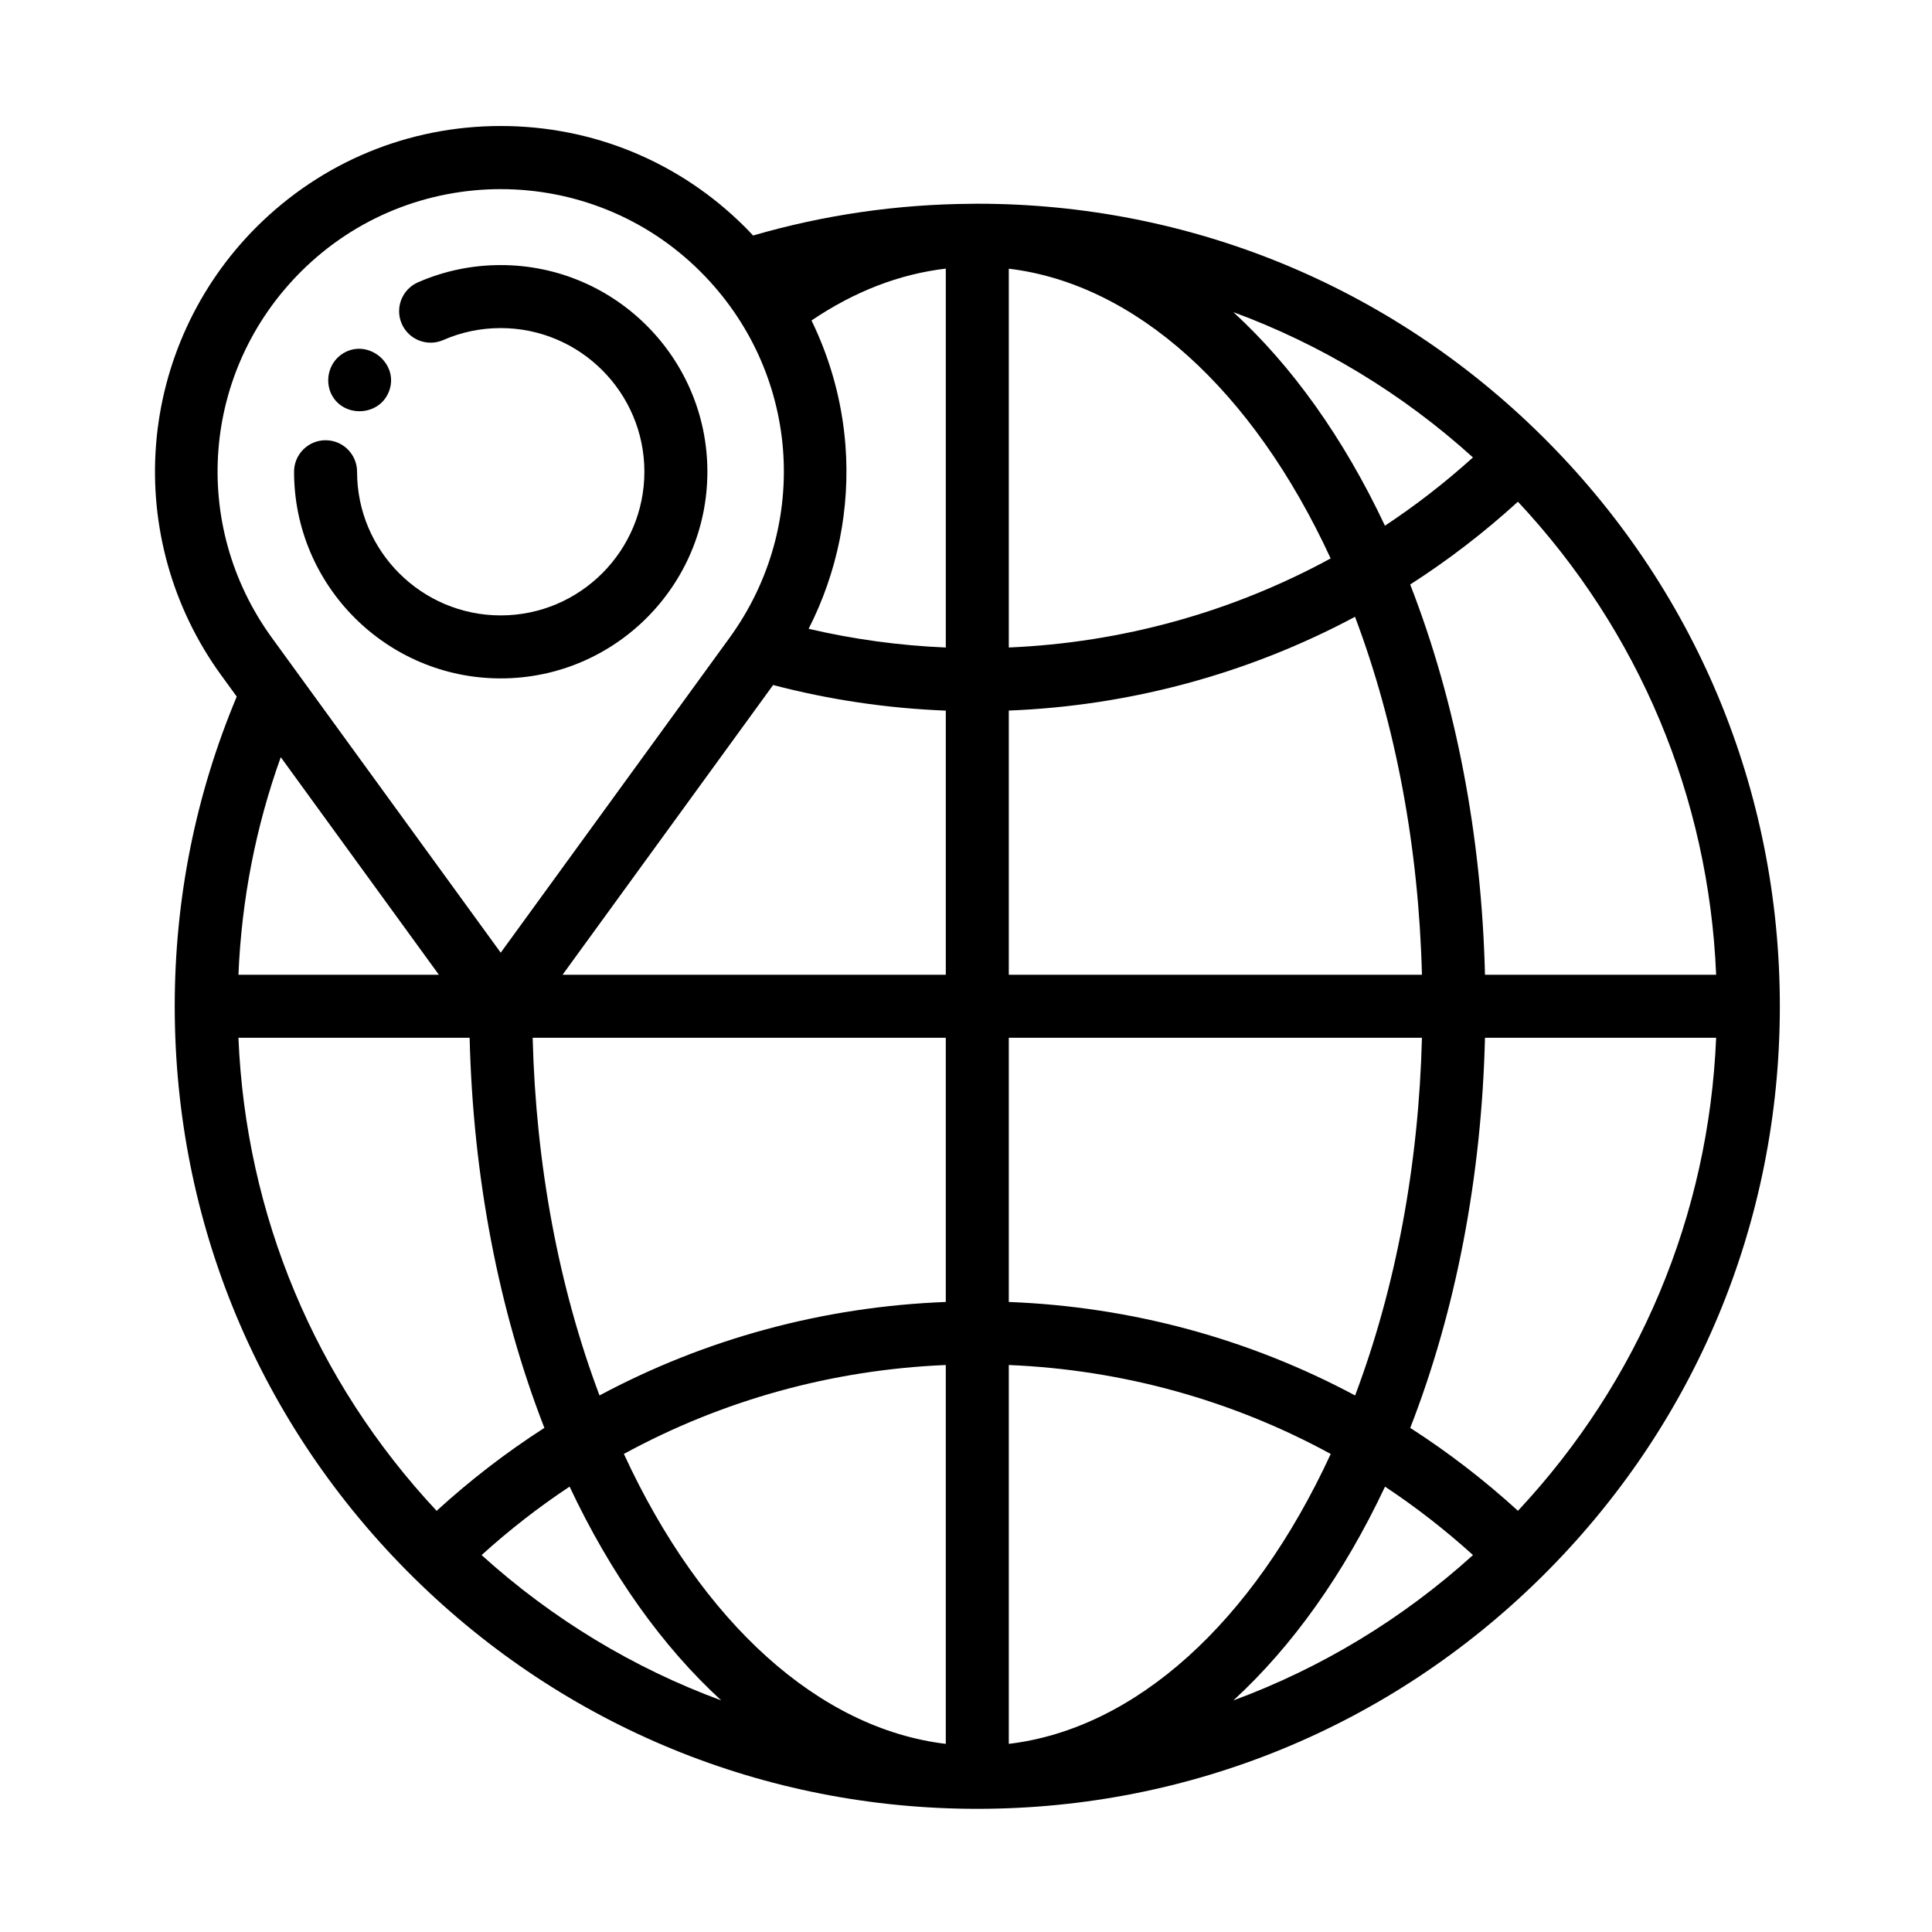 <?xml version="1.0" encoding="iso-8859-1"?>
<!DOCTYPE svg PUBLIC "-//W3C//DTD SVG 1.1//EN" "http://www.w3.org/Graphics/SVG/1.1/DTD/svg11.dtd">
<svg version="1.1" id="Capa_1" xmlns="http://www.w3.org/2000/svg" xmlns:xlink="http://www.w3.org/1999/xlink" x="0px" y="0px"
	 viewBox="-30 -30 460 460" style="enable-background:new 0 0 400 400;" xml:space="preserve">
<g>
	<path d="M336.91,73.586c-35.986-35.52-83.653-55.082-134.218-55.082c-0.518,0-1.036,0.01-1.522,0.02
		c-17.621,0.121-35.042,2.664-51.863,7.551c-0.618-0.661-1.236-1.322-1.878-1.964C131.88,8.563,111.208,0,89.22,0
		S46.56,8.563,31.011,24.111C17.162,37.96,8.689,56.34,7.154,75.866c-1.536,19.525,3.96,39.004,15.474,54.848l3.738,5.144
		c-9.794,23.362-14.764,48.14-14.764,73.726c0,51.517,20.193,99.819,56.862,136.008c35.996,35.52,83.666,55.082,134.228,55.082
		c50.565,0,98.231-19.562,134.218-55.082c36.668-36.189,56.862-84.491,56.862-136.008
		C393.772,158.063,373.578,109.765,336.91,73.586z M195.189,385.207c-30.094-3.602-58.063-28.719-76.646-69.033
		c23.389-12.758,49.481-20.04,76.646-21.174V385.207z M210.189,295.001c27.165,1.134,53.258,8.418,76.651,21.178
		c-18.592,40.312-46.563,65.428-76.651,69.029V295.001z M210.189,279.992v-62.907h98.37c-0.772,30.315-6.225,59.448-15.912,85.17
		C267.429,288.766,239.371,281.114,210.189,279.992z M210.189,202.085v-62.903c28.878-1.131,57.076-8.778,82.433-22.326
		c9.703,25.736,15.165,54.892,15.937,85.229H210.189z M210.189,33.975c30.05,3.602,58.038,28.699,76.632,68.983
		c-23.514,12.813-49.746,20.065-76.632,21.207V33.975z M299.749,95.169c-9.847-20.896-22.162-38.082-36.095-50.85
		c20.862,7.685,40.196,19.344,57.049,34.594C314.123,84.86,307.115,90.297,299.749,95.169z M171.285,75.866
		c-0.813-10.347-3.593-20.363-8.07-29.563c10.237-6.922,20.941-11.052,31.974-12.345v90.211c-11.047-0.463-21.974-1.96-32.661-4.453
		C169.39,106.258,172.481,91.08,171.285,75.866z M154.079,133.097c13.395,3.514,27.172,5.559,41.111,6.097v62.89h-91.247
		L154.079,133.097z M195.189,217.085v62.907c-29.181,1.121-57.237,8.771-82.451,22.257c-9.688-25.72-15.142-54.853-15.913-85.164
		H195.189z M105.616,323.956c9.845,20.916,22.163,38.121,36.105,50.899c-20.863-7.687-40.201-19.348-57.057-34.6
		C91.285,334.262,98.285,328.817,105.616,323.956z M299.768,323.961c7.328,4.86,14.327,10.302,20.947,16.292
		c-16.853,15.254-36.19,26.917-57.054,34.604C277.601,362.079,289.92,344.874,299.768,323.961z M305.773,309.976
		c10.896-27.984,16.992-59.825,17.794-92.891h55.038c-1.755,42.239-18.306,81.745-47.188,112.631
		C323.367,322.365,314.79,315.774,305.773,309.976z M378.605,202.085h-55.038c-0.802-33.076-6.903-64.927-17.807-92.918
		c9.07-5.815,17.654-12.421,25.651-19.714C360.298,120.332,376.851,159.839,378.605,202.085z M41.618,34.717
		C54.741,21.593,71.981,15.032,89.22,15.032s34.479,6.562,47.602,19.686c23.561,23.561,26.443,60.224,6.854,87.178L89.22,196.828
		l-54.457-74.932C15.175,94.941,18.058,58.278,41.618,34.717z M74.497,202.085H26.772c0.739-17.819,4.11-35.171,10.076-51.805
		L74.497,202.085z M26.77,217.085h55.047c0.802,33.064,6.9,64.904,17.795,92.886c-9.02,5.8-17.6,12.395-25.652,19.749
		C45.075,298.834,28.524,259.326,26.77,217.085z"/>
	<path d="M89.22,131.523c27.131,0,49.204-22.073,49.204-49.205S116.351,33.115,89.22,33.115c-6.844,0-13.471,1.38-19.697,4.103
		c-3.795,1.66-5.526,6.082-3.867,9.877c1.66,3.794,6.082,5.525,9.877,3.867c4.319-1.889,8.925-2.847,13.688-2.847
		c18.86,0,34.204,15.344,34.204,34.204s-15.344,34.205-34.204,34.205s-34.205-15.344-34.205-34.205c0-4.142-3.357-7.5-7.5-7.5
		s-7.5,3.358-7.5,7.5C40.015,109.45,62.088,131.523,89.22,131.523z"/>
	<path d="M48.689,63.386c2.539,6.133,11.531,5.989,13.918-0.17c2.529-6.527-4.868-12.696-10.841-9.125
		C48.598,55.985,47.326,59.974,48.689,63.386C48.88,63.846,48.51,62.936,48.689,63.386z"/>
</g>

</svg>
